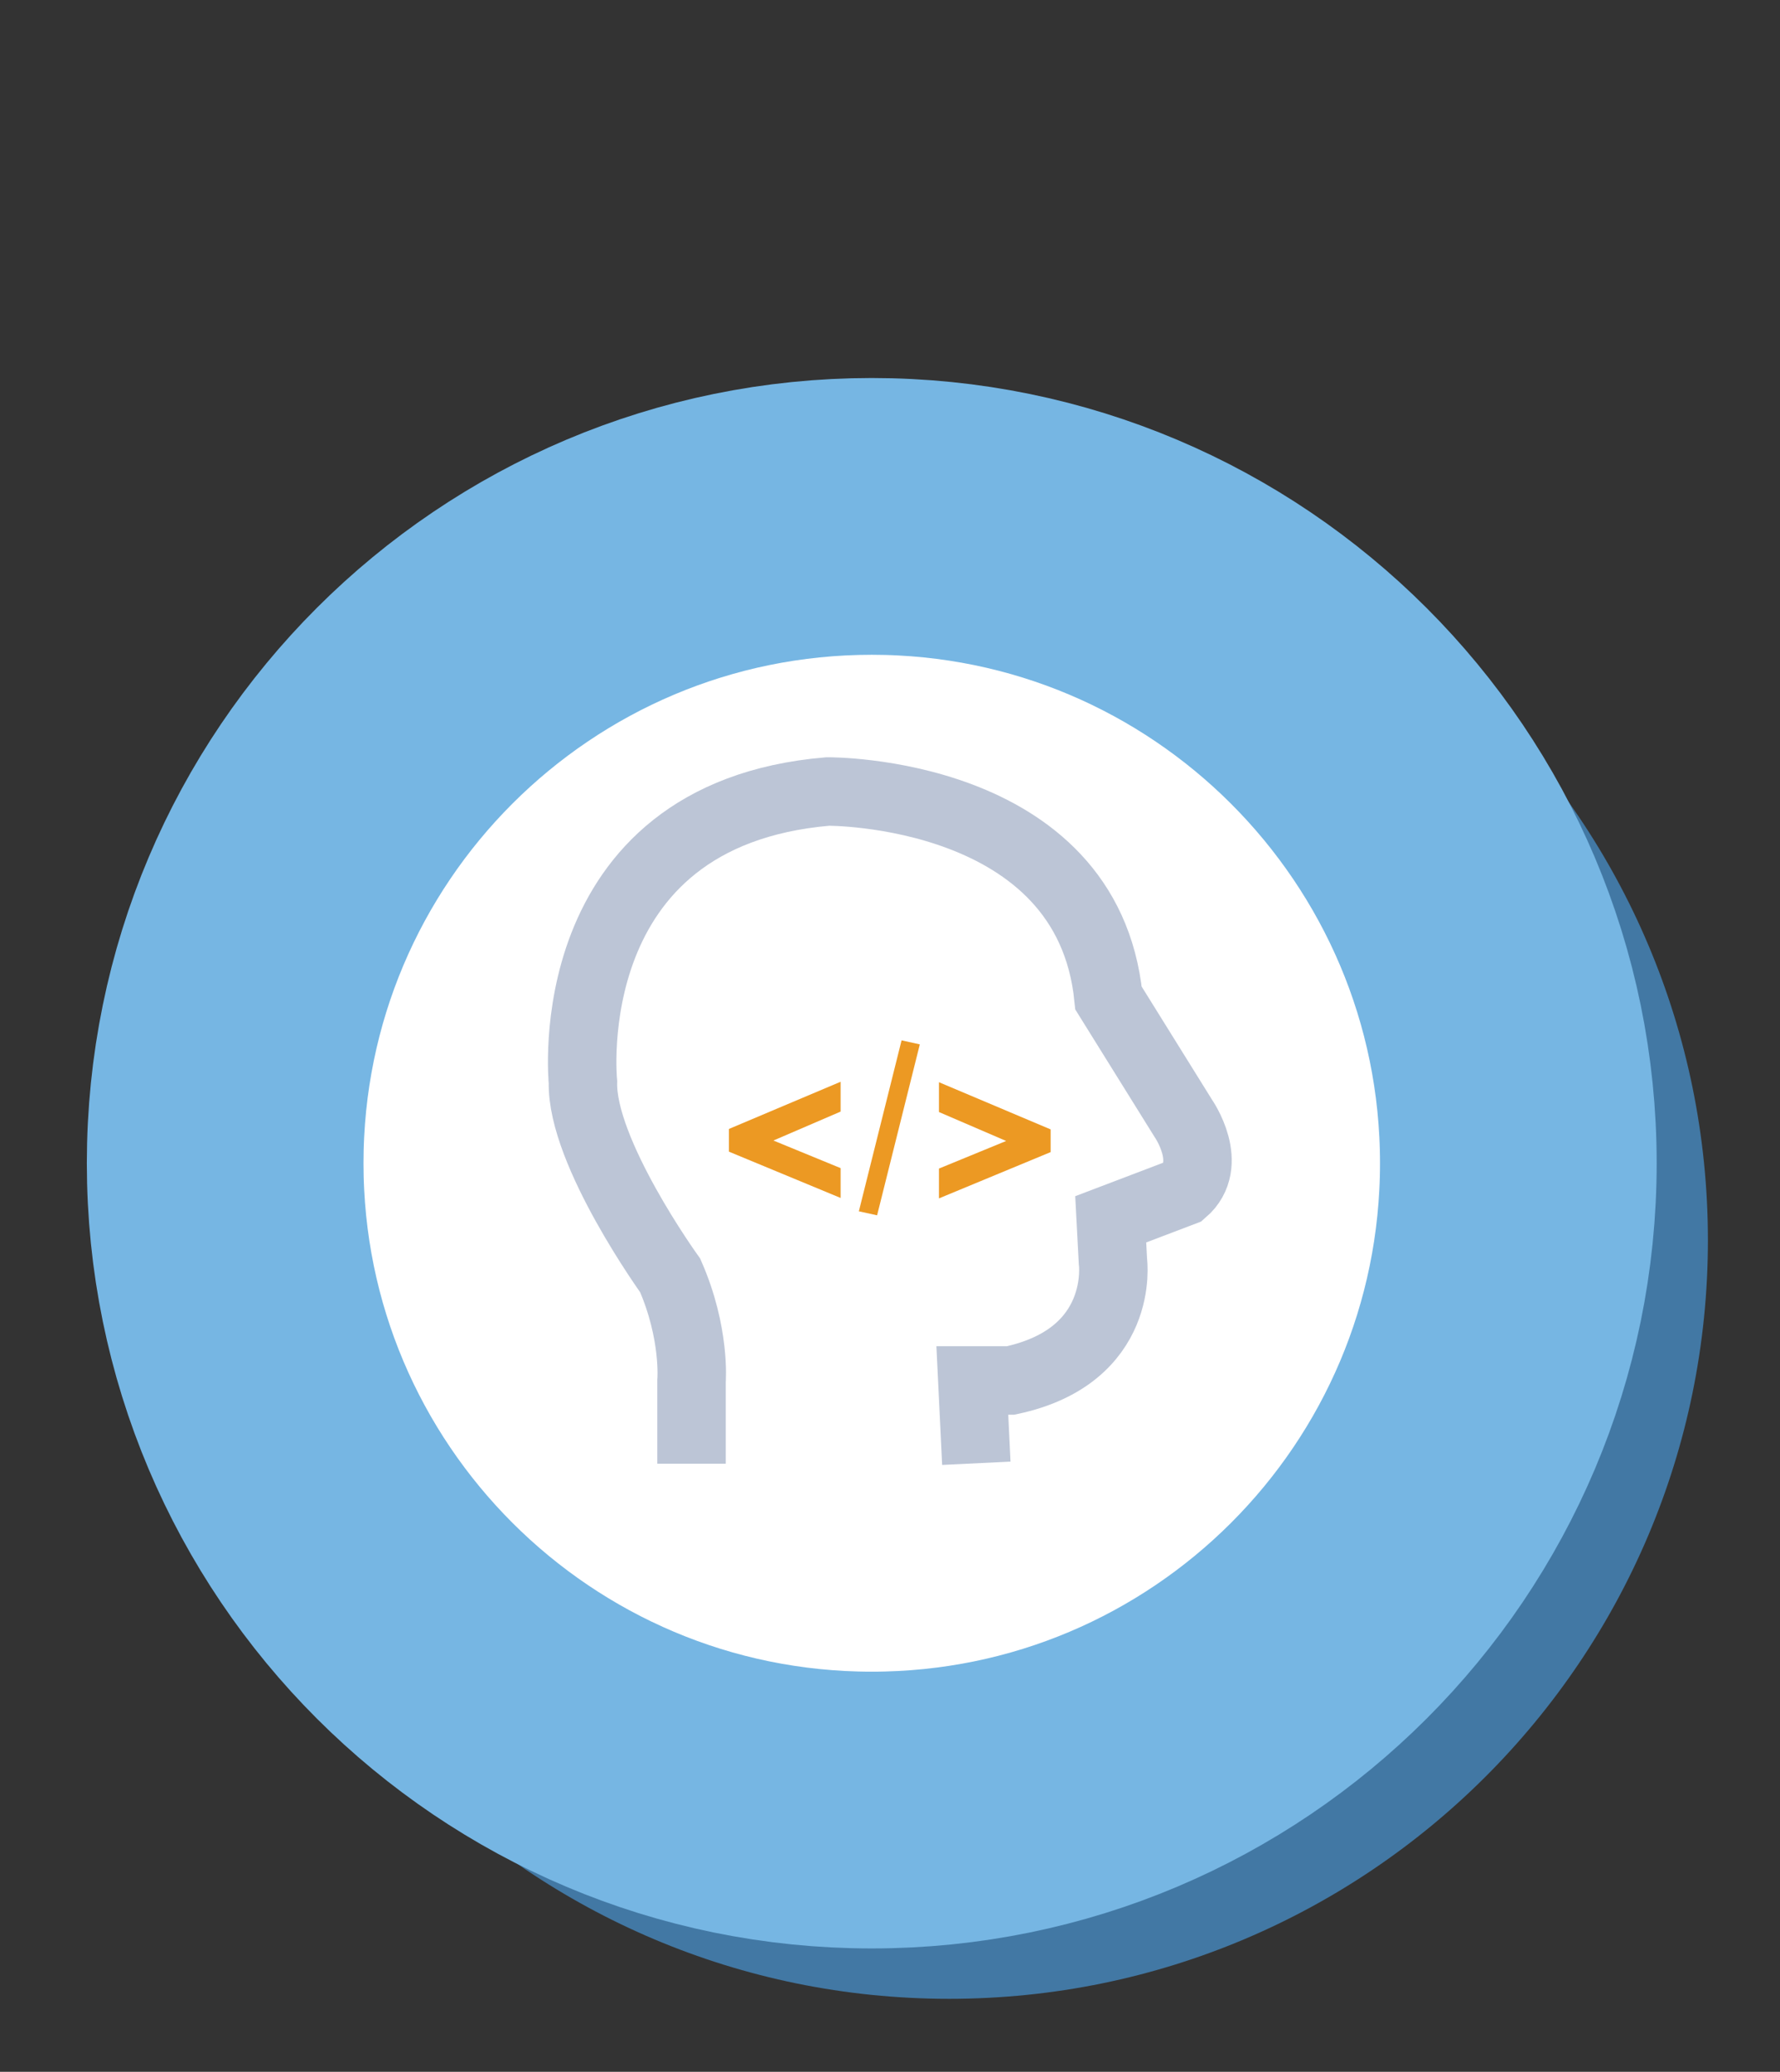 <?xml version="1.0" encoding="utf-8"?>
<!-- Generator: Adobe Illustrator 22.1.0, SVG Export Plug-In . SVG Version: 6.00 Build 0)  -->
<svg version="1.1" id="Layer_1" xmlns="http://www.w3.org/2000/svg" xmlns:xlink="http://www.w3.org/1999/xlink" x="0px" y="0px"
	 viewBox="0 0 400 465.4" style="enable-background:new 0 0 400 465.4;" xml:space="preserve">
<rect x="0" y="0" width="400" height="465.4" fill="#333333" stroke="none"/>
<style type="text/css">
	.st0{fill:#4278A4;}
	.st1{fill:#FFFFFF;stroke:#76B6E3;stroke-width:62.171;stroke-miterlimit:10;}
	.st2{fill:#FFFFFF;}
	.st3{fill:none;stroke:#BCC5D6;stroke-width:15.383;stroke-miterlimit:10;}
	.st4{fill:#EC9923;}
</style>
<path class="st0" d="M383.8,278.6c0-94.1-76.3-170.4-170.4-170.4S42.9,184.5,42.9,278.6c0,94.1,76.3,170.4,170.4,170.4
	S383.8,372.7,383.8,278.6z"/>
<path class="st1" d="M341.2,261.3c0-80.2-65.1-145.3-145.3-145.3S50.6,181,50.6,261.3s65.1,145.3,145.3,145.3
	S341.2,341.6,341.2,261.3z"/>
<path class="st2" d="M-792.4,433.1"/>
<g>
	<path class="st3" d="M155.4,328.8v-18.6c0,0,0.9-10.7-4.8-23.7c0,0-20-27.7-19.6-43.4c0,0-6.2-60.1,55-65.3c0,0,58.4-0.5,63.1,46.4
		l16.8,27c0,0,7.2,10.3,0,16.5l-16.3,6.2l0.5,9.5c0,0,2.9,21.2-23,26.7h-8.6l0.9,18.6"/>
	<g>
		<path class="st4" d="M163.8,258.7v-5.1l25.1-10.6v6.7l-15.1,6.5l15.1,6.2v6.7L163.8,258.7z"/>
		<path class="st4" d="M197.1,273l-4.1-0.9l9.6-38.4l4.1,0.9L197.1,273z"/>
		<path class="st4" d="M211,269.2v-6.7l15.1-6.2l-15.1-6.5v-6.7l25.1,10.6v5.1L211,269.2z"/>
	</g>
</g>
</svg>
